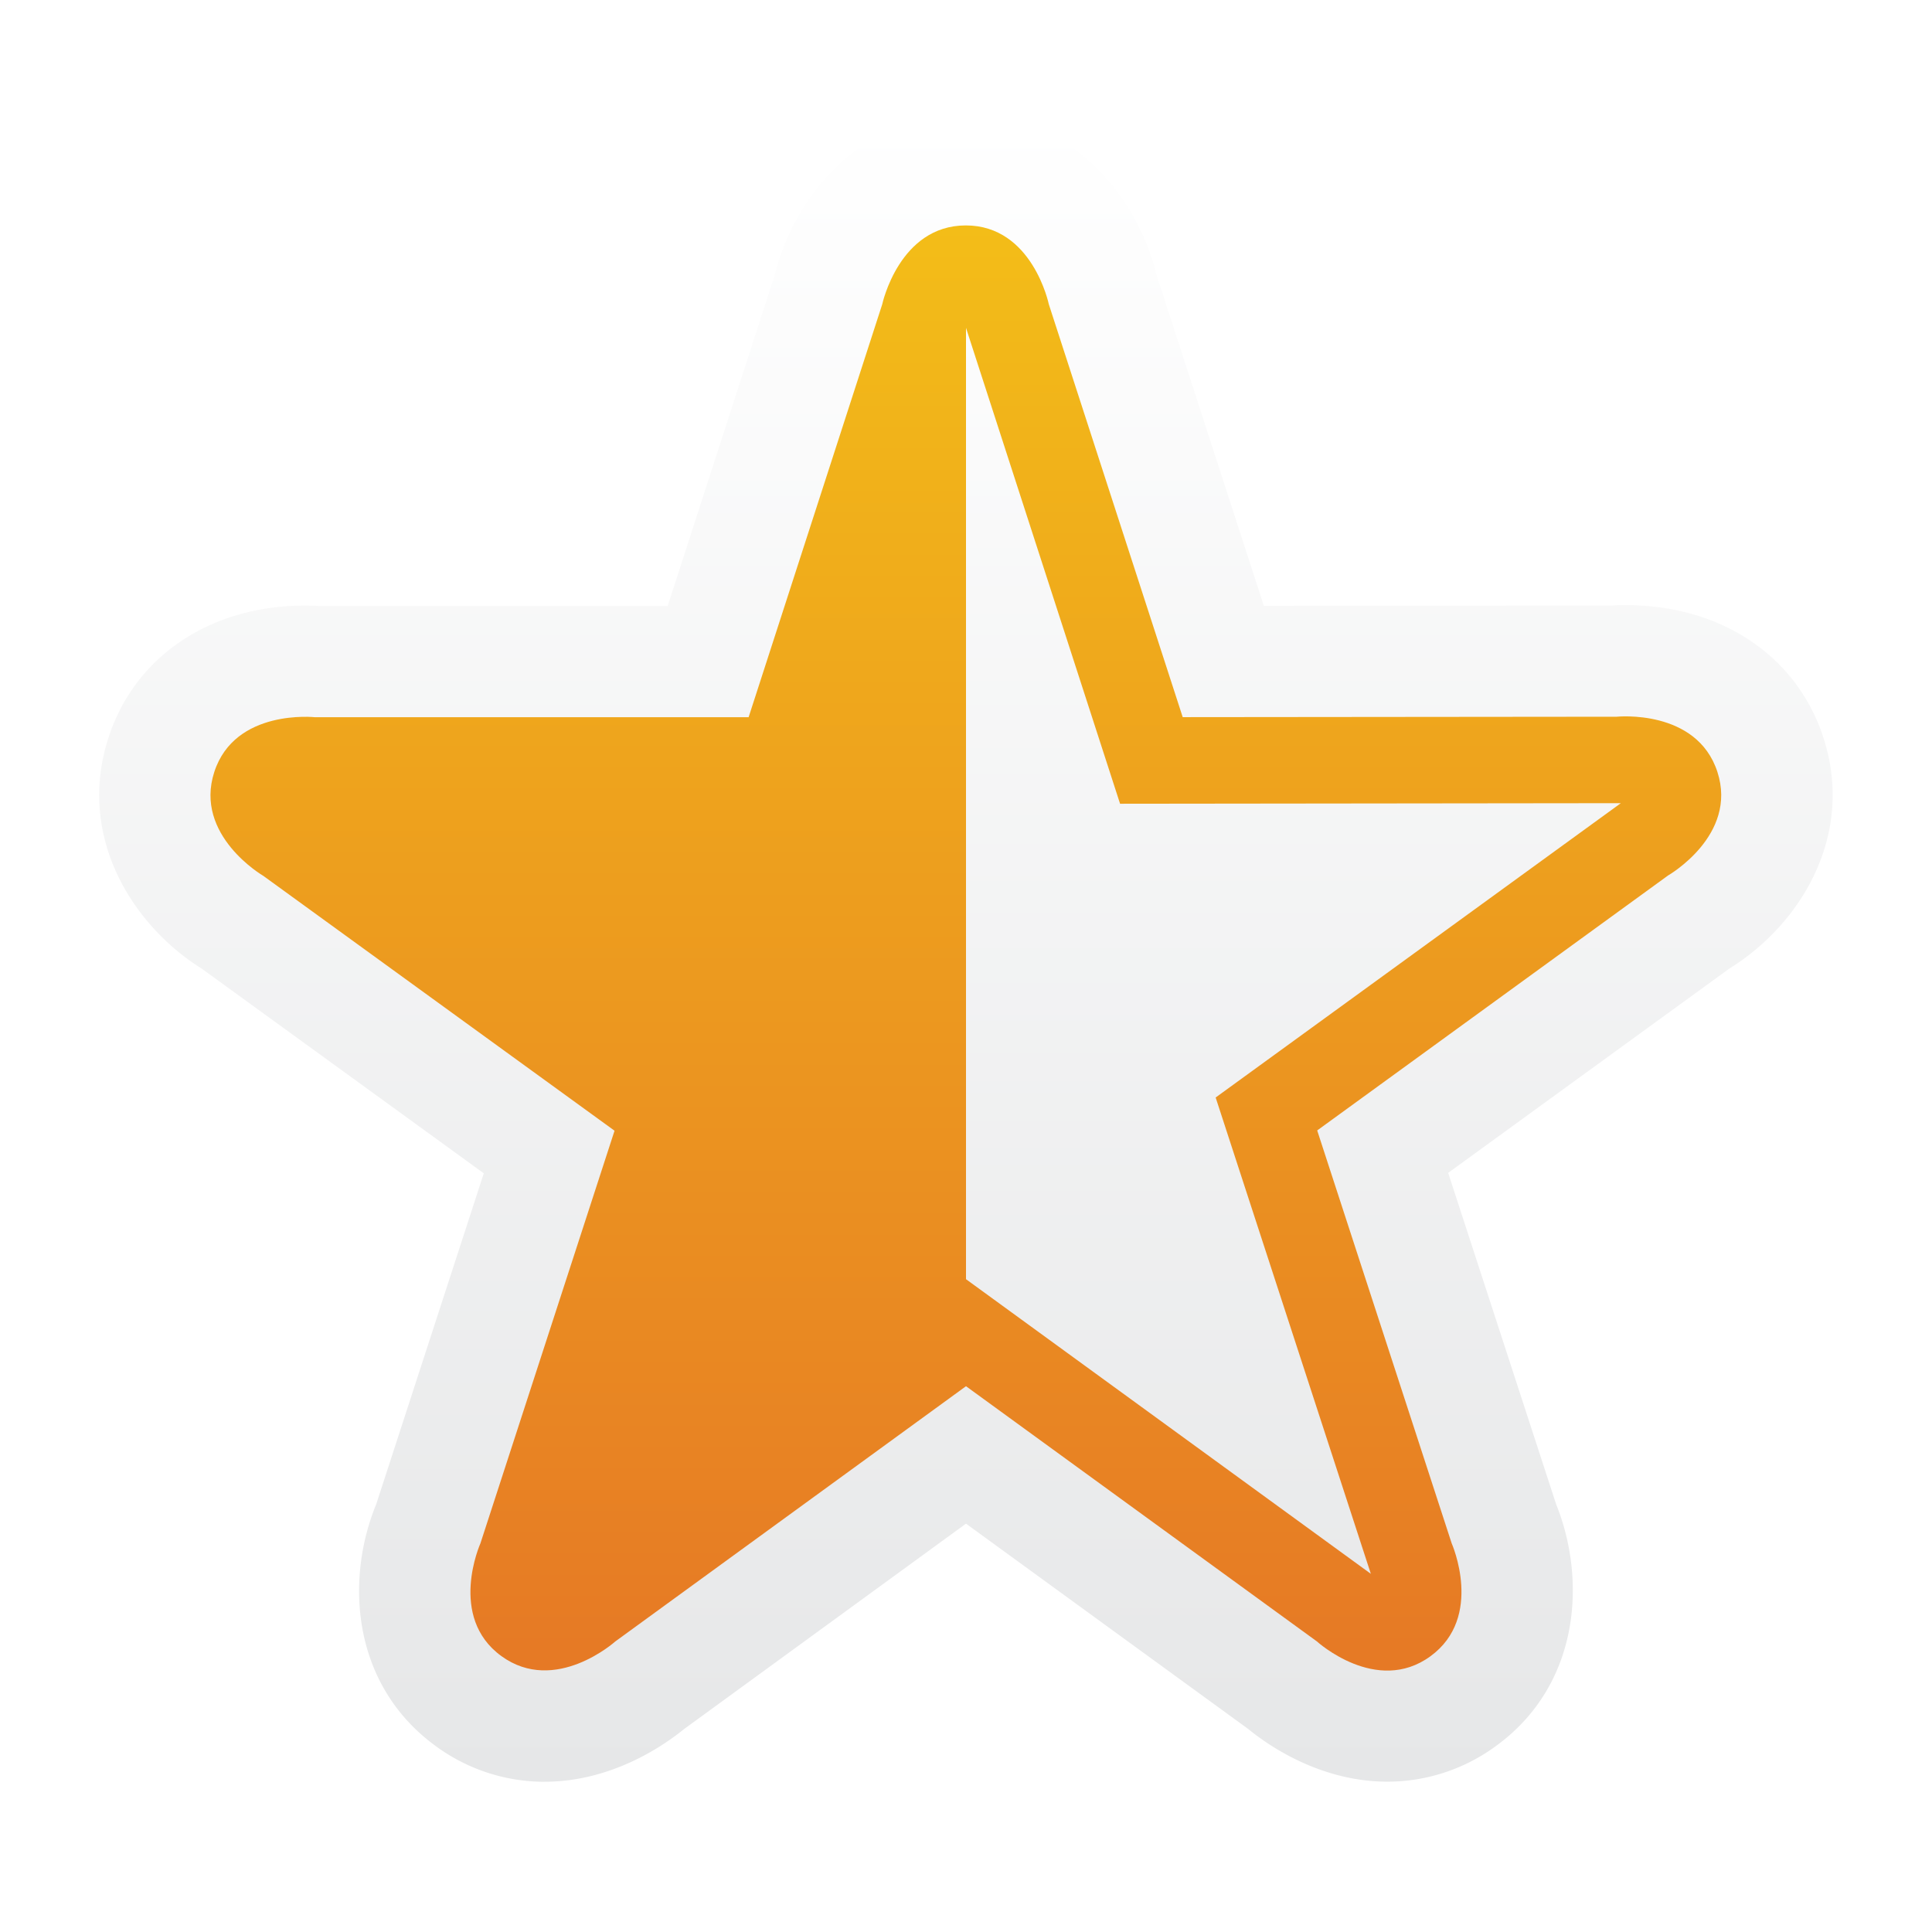 <svg xmlns="http://www.w3.org/2000/svg" xmlns:xlink="http://www.w3.org/1999/xlink" viewBox="0 0 512 512"><defs><linearGradient id="linear-gradient" x1="255.96" y1="472.19" x2="255.96" y2="30.27" gradientUnits="userSpaceOnUse"><stop offset="0" stop-color="#e6e7e8"/><stop offset="1" stop-color="#fff"/></linearGradient><linearGradient id="linear-gradient-2" x1="255.95" y1="442.71" x2="255.95" y2="59.75" gradientUnits="userSpaceOnUse"><stop offset="0" stop-color="#e67925"/><stop offset="1" stop-color="#f3bd18"/></linearGradient></defs><title>star_half_full</title><g style="isolation:isolate"><g id="Layer_1" data-name="Layer 1"><image width="2031" height="1958" transform="translate(12.34 20.98) scale(0.24)" opacity="0.5" style="mix-blend-mode:multiply"/><path d="M144.32,472.19a48.69,48.69,0,0,1-28.79-9.42c-22.47-16.34-24-44.25-15.85-64.07l28.53-87.76L53.48,256.71c-18.16-11.31-33.3-34.84-24.73-61.23,7-21.58,27-35,52.13-35,1.5,0,2.76.05,3.72.11l92.34,0,28.43-87.9C210.51,52,228.2,30.27,256,30.27s45.4,21.7,50.47,42.52l28.46,87.76,92.46-.09c.9-.05,2.08-.09,3.48-.09,25.25,0,45.3,13.44,52.34,35.08,8.58,26.44-6.6,49.9-24.82,61.16l-74.61,54.21,28.62,87.85c8,19.82,6.47,47.76-16,64.07a48.58,48.58,0,0,1-28.74,9.42c-18,0-31.88-9.86-36.92-14L256,403.78l-74.77,54.48c-5,4.07-18.89,13.92-36.92,13.92Z" fill="url(#linear-gradient)"/><path d="M162.87,299.66,69.79,232.12s-18.47-10.71-13-27.54,26.67-14.51,26.67-14.51l114.93,0L233.8,80.64s4.48-20.9,22.15-20.9,22,20.9,22,20.9l35.48,109.41,115-.11s21.23-2.19,26.7,14.63S442.07,232,442.07,232l-93,67.58L384.71,409s8.65,19.54-5.65,29.94S349,435,349,435l-93-67.64L163.06,435s-15.89,14.27-30.19,3.88S127.32,409,127.32,409l35.55-109.38ZM256,339l0,0,107.29,78.08L322.16,290.85l107.38-78L296.83,213,256,86.88Z" fill="url(#linear-gradient-2)"/></g></g></svg>